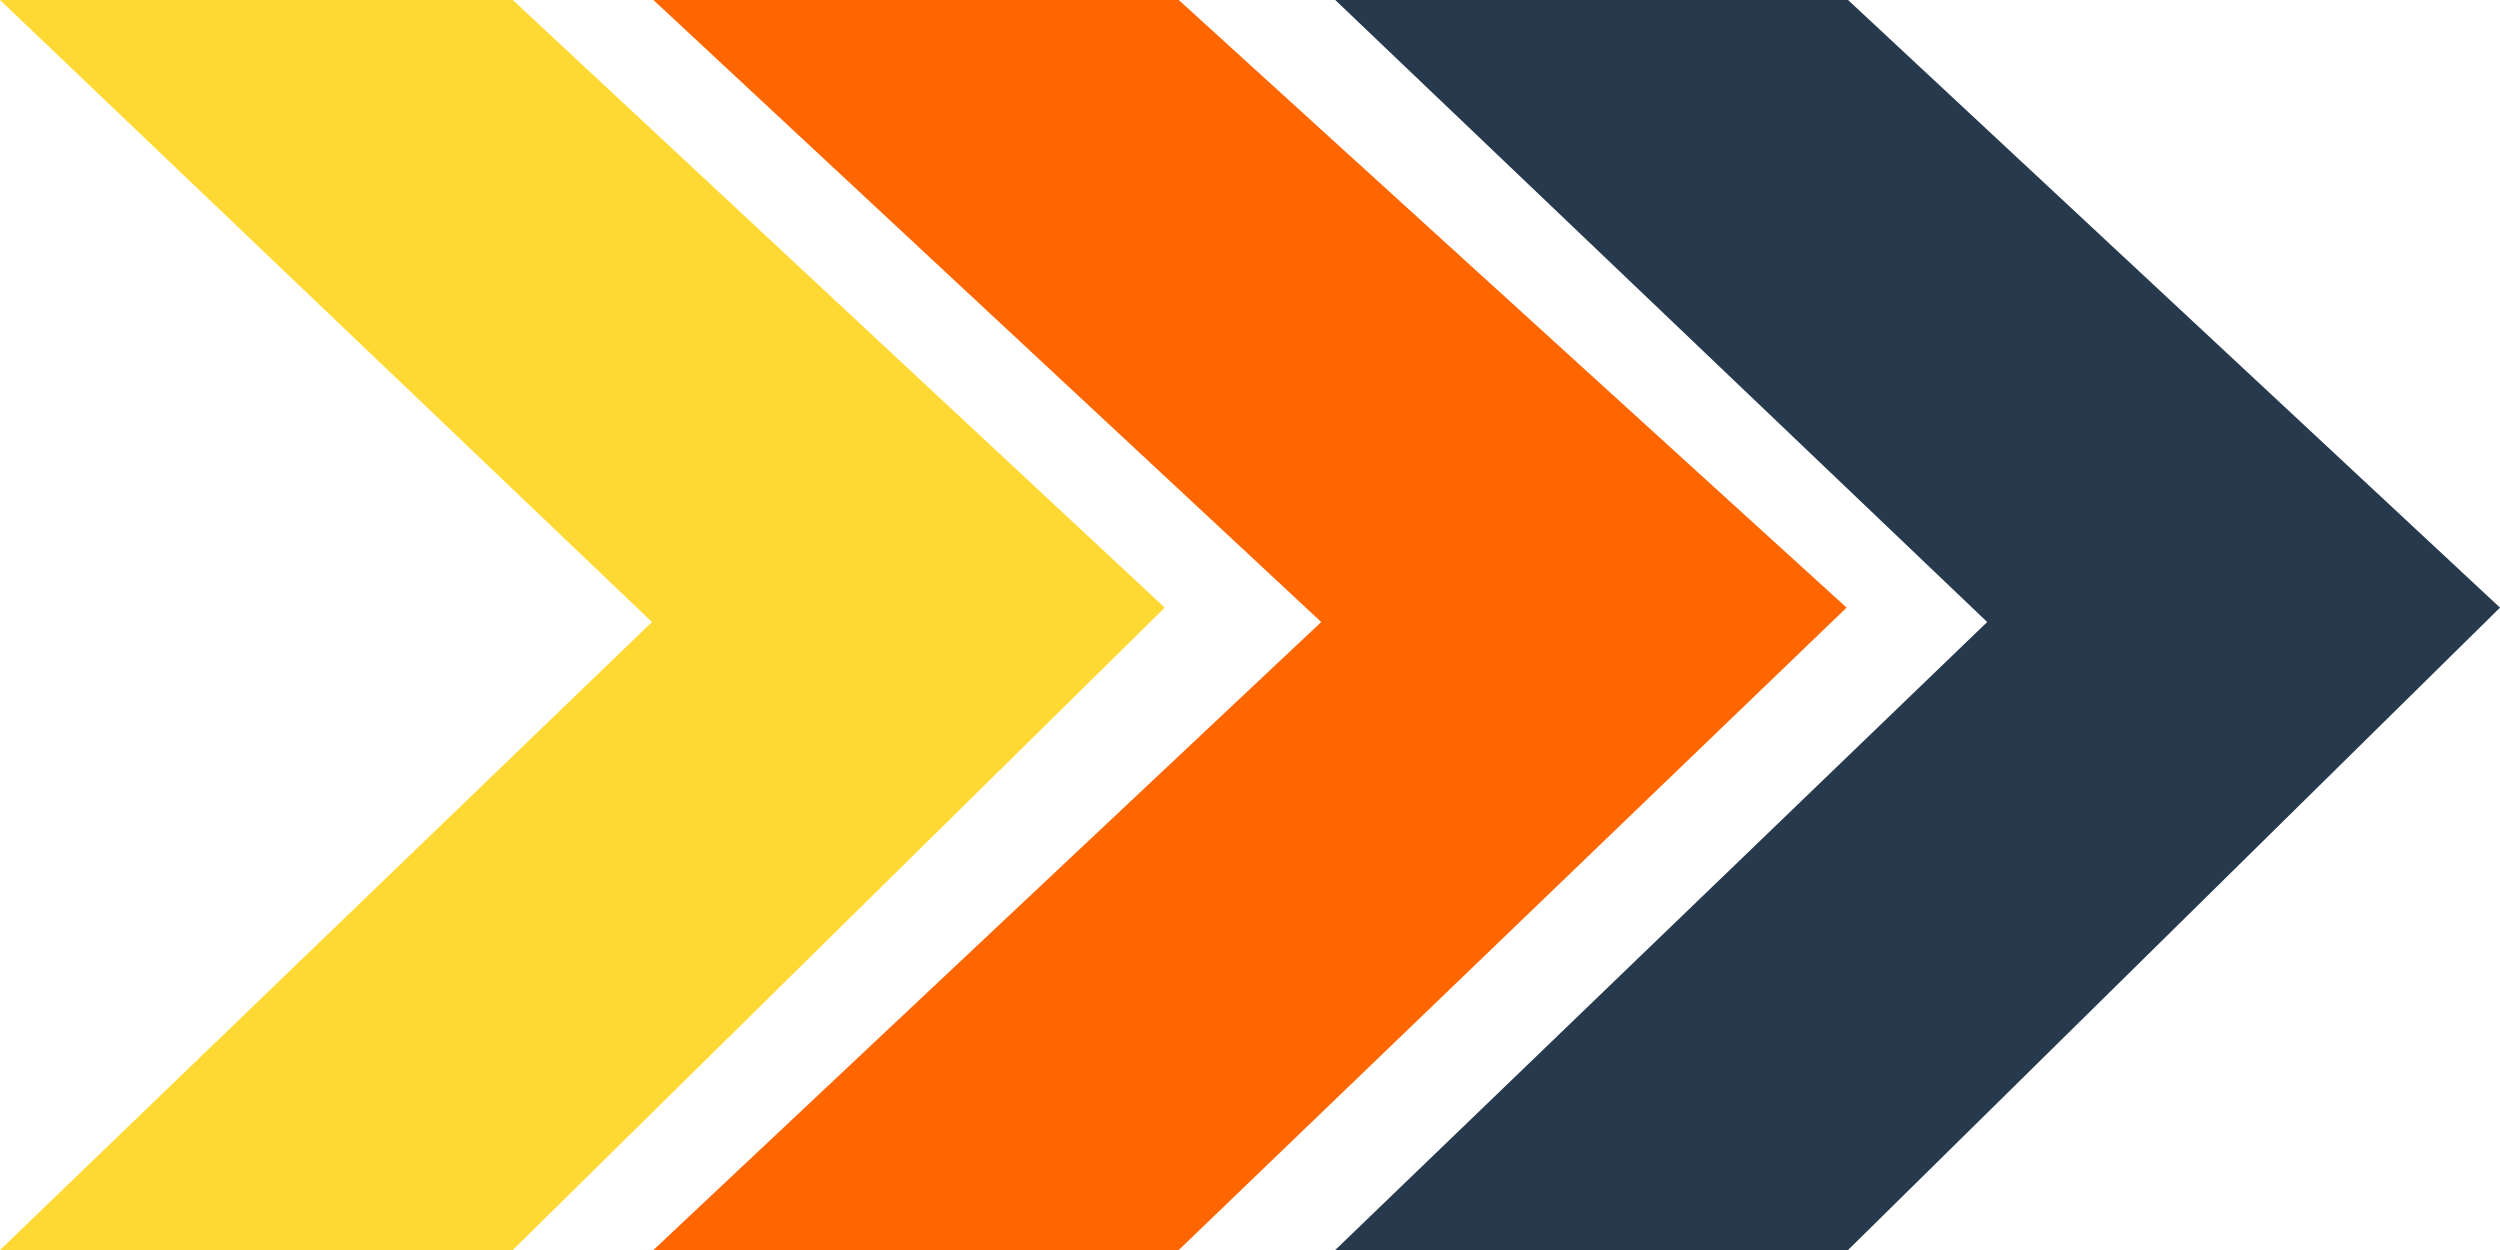 <svg viewBox="0 0 88 44" fill="none" xmlns="http://www.w3.org/2000/svg">
<path fill-rule="evenodd" clip-rule="evenodd" d="M23 0H41.492L65 21.389L41.492 44H23L46.508 21.895L23 0Z" fill="#FF6600"/>
<path fill-rule="evenodd" clip-rule="evenodd" d="M0 0H18.051L41 21.389L18.051 44H0L22.949 21.895L0 0Z" fill="#FFD933"/>
<path fill-rule="evenodd" clip-rule="evenodd" d="M47 0H65.051L88 21.389L65.051 44H47L69.949 21.895L47 0Z" fill="#27394C"/>
</svg>
